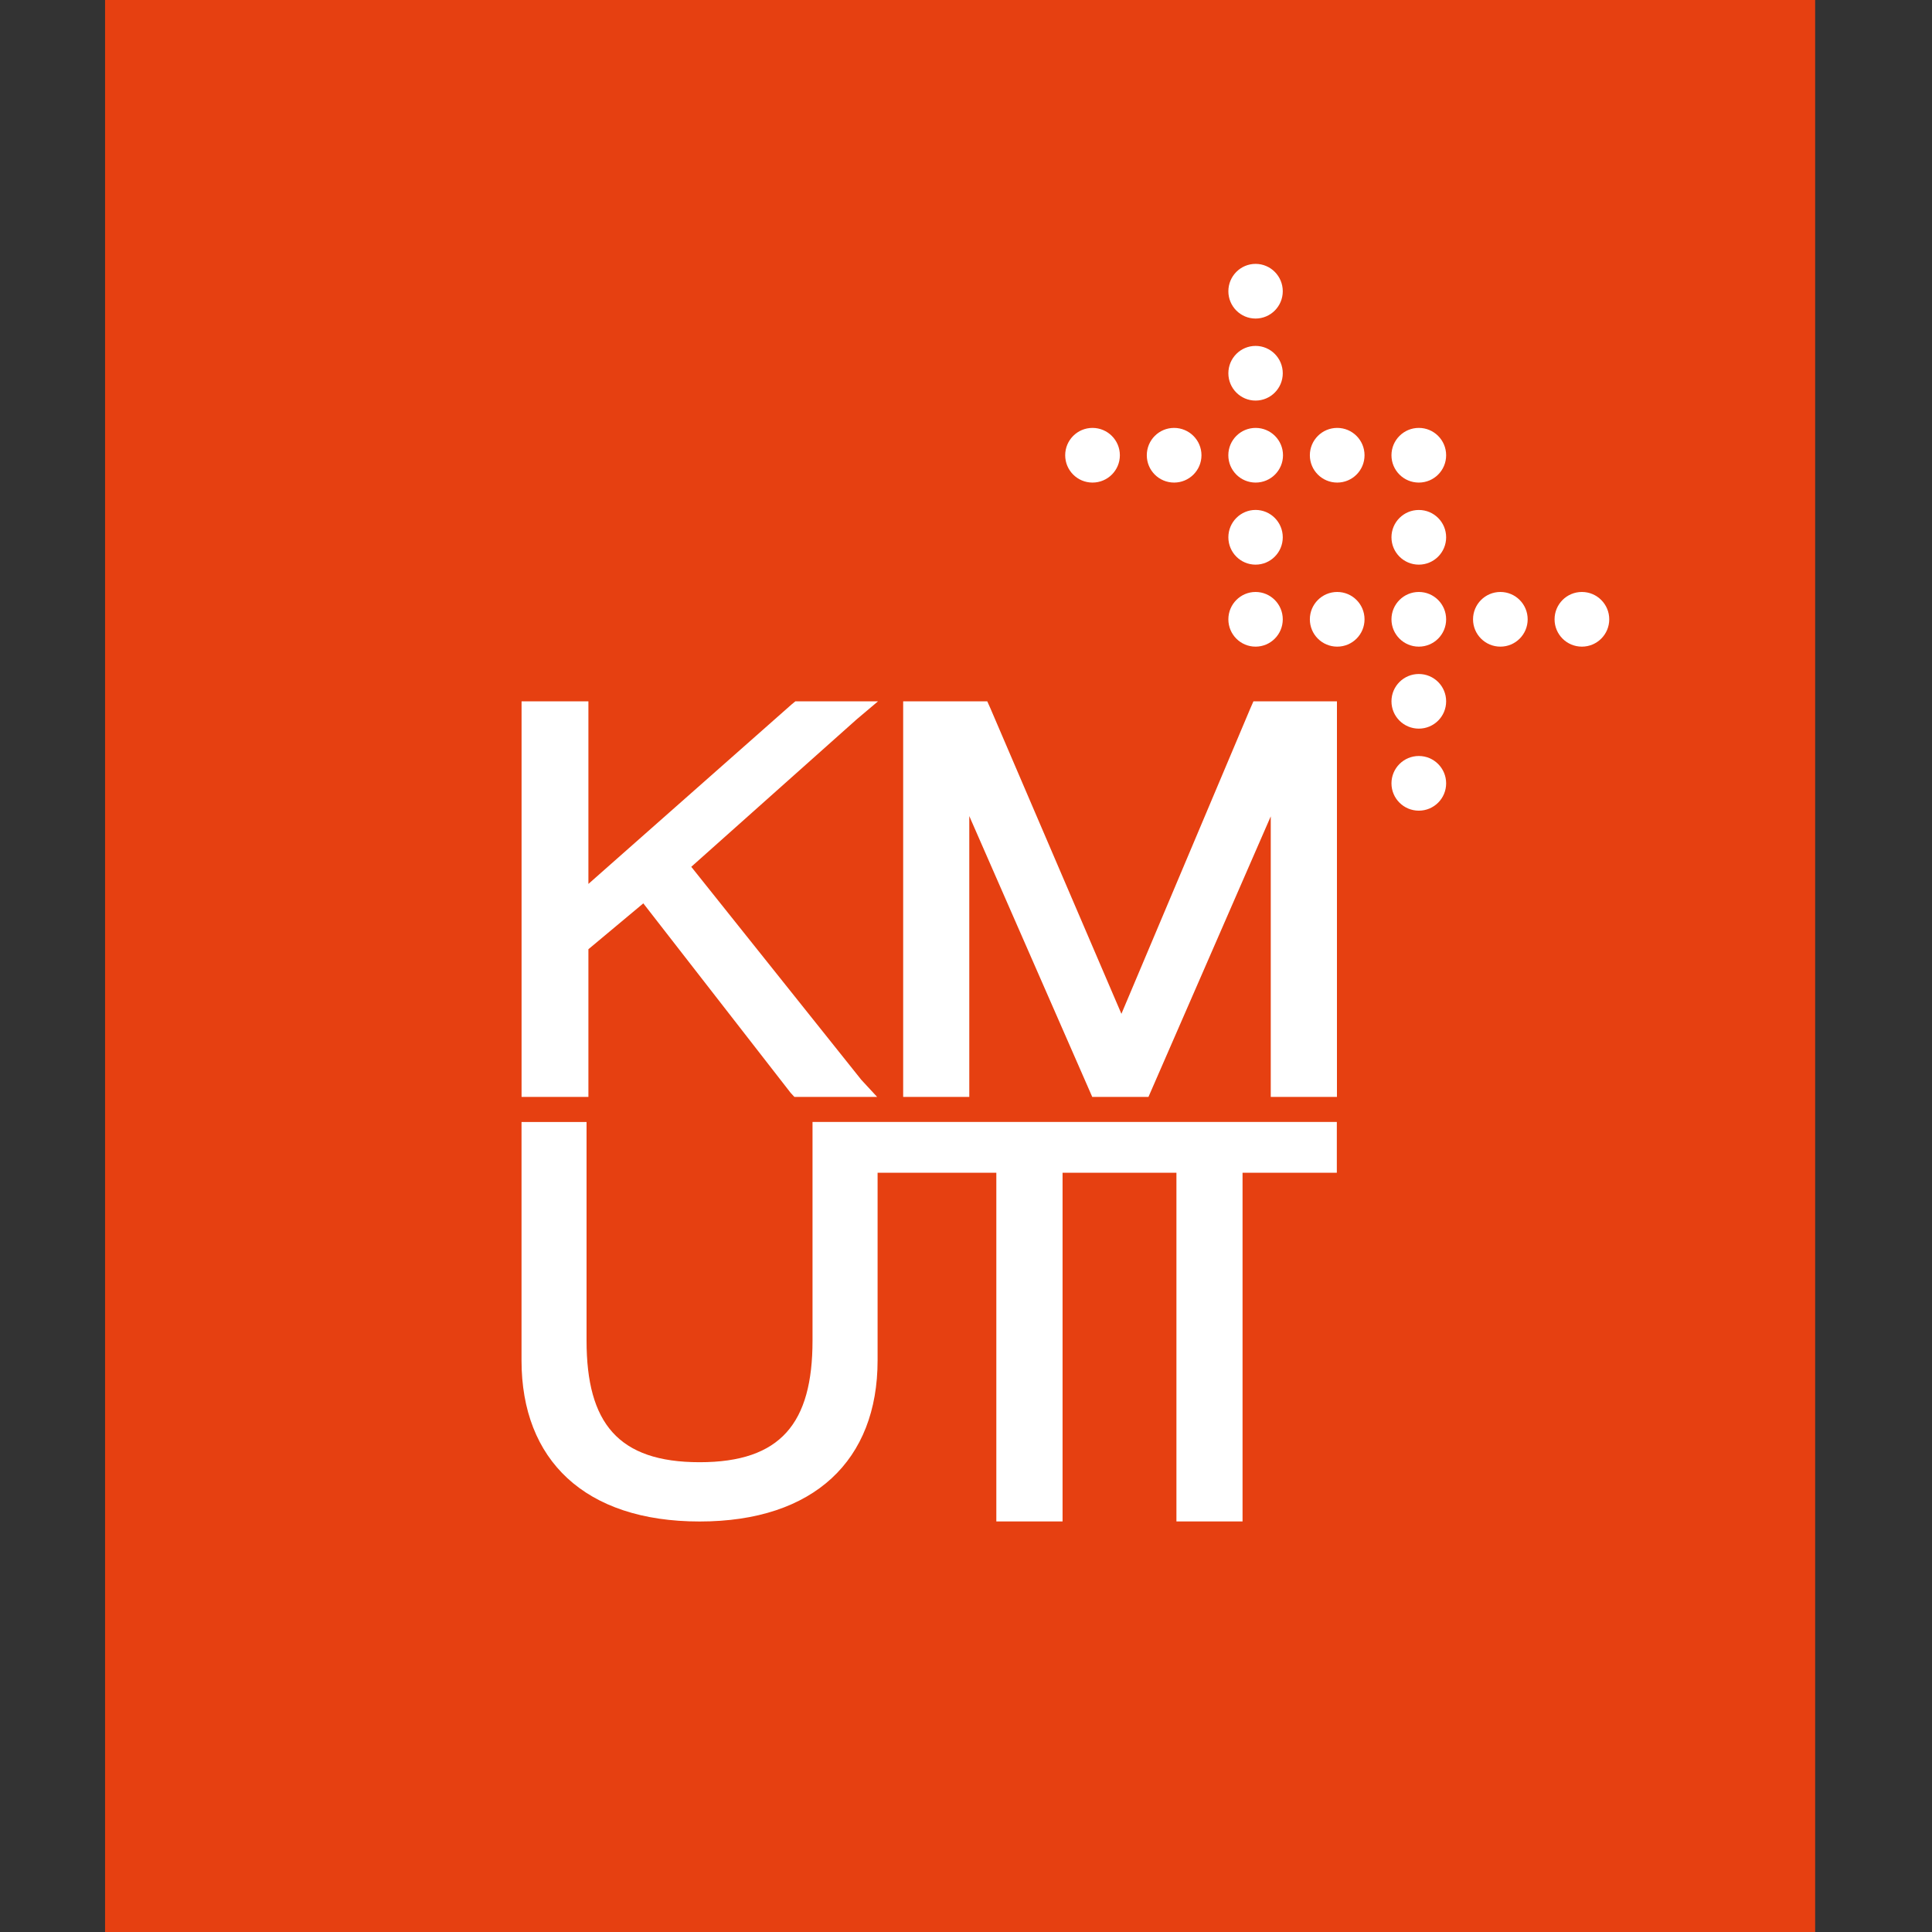 <?xml version="1.0" encoding="utf-8"?>
<svg version="1.1" id="Layer_1" xmlns="http://www.w3.org/2000/svg" xmlns:xlink="http://www.w3.org/1999/xlink" x="0px" y="0px"
	 viewBox="0 0 500 500" enable-background="new 0 0 500 500" xml:space="preserve">
<rect x="0" y="0" width="500" height="500" fill="#333333" stroke="none"/>
<rect x="27.19" fill="#E64011" width="442.57" height="500"/>
<g>
	<polygon fill="#FFFFFF" points="152.28,245.66 166.49,233.79 204.61,282.82 205.59,283.88 227,283.88 222.91,279.46 178.9,224.33 
		221.68,186.19 227.22,181.51 205.83,181.51 204.86,182.31 152.28,228.76 152.28,181.51 134.98,181.51 134.98,283.88 152.28,283.88 
			"/>
	<path fill="#FFFFFF" d="M210.28,346.94c0,21.37-8.2,31.48-29.21,31.48c-21.07,0-29.27-10.11-29.27-31.48v-56.57h-16.83v61.72
		c0,25.73,16.35,41.67,46.1,41.67c29.7,0,46.05-15.94,46.05-41.67v-48.58h30.73v90.24h17.14v-90.24h29.47v90.24h17.11v-90.24h24.4
		v-13.15H210.28V346.94z"/>
	<polygon fill="#FFFFFF" points="323.6,183.3 290.22,262.38 256.3,183.28 255.5,181.5 233.74,181.5 233.74,283.88 250.85,283.88 
		250.85,211.2 281.89,282.09 282.67,283.88 297.22,283.88 298,282.09 328.87,211.27 328.87,283.88 346,283.88 346,181.5 
		324.39,181.5 	"/>
	<g>
		<path fill="#FFFFFF" d="M331.98,75.37c0,3.91-3.16,7.07-7.04,7.07c-3.89,0-7.04-3.17-7.04-7.07c0-3.91,3.16-7.08,7.04-7.08
			C328.82,68.29,331.98,71.46,331.98,75.37"/>
		<path fill="#FFFFFF" d="M331.98,96.6c0,3.91-3.16,7.07-7.04,7.07c-3.89,0-7.04-3.17-7.04-7.07c0-3.91,3.16-7.08,7.04-7.08
			C328.82,89.52,331.98,92.69,331.98,96.6"/>
		<path fill="#FFFFFF" d="M331.98,139.05c0,3.91-3.16,7.08-7.04,7.08c-3.89,0-7.04-3.17-7.04-7.08c0-3.91,3.16-7.08,7.04-7.08
			C328.82,131.97,331.98,135.14,331.98,139.05"/>
		<path fill="#FFFFFF" d="M331.98,160.28c0,3.91-3.16,7.07-7.04,7.07c-3.89,0-7.04-3.16-7.04-7.07c0-3.91,3.16-7.08,7.04-7.08
			C328.82,153.2,331.98,156.37,331.98,160.28"/>
		<path fill="#FFFFFF" d="M332.04,117.82c0,3.91-3.17,7.07-7.08,7.07c-3.91,0-7.07-3.16-7.07-7.07c0-3.91,3.16-7.08,7.07-7.08
			C328.87,110.75,332.04,113.91,332.04,117.82"/>
		<path fill="#FFFFFF" d="M310.94,117.82c0,3.91-3.18,7.07-7.08,7.07c-3.92,0-7.07-3.16-7.07-7.07c0-3.91,3.15-7.08,7.07-7.08
			C307.76,110.75,310.94,113.91,310.94,117.82"/>
		<path fill="#FFFFFF" d="M289.82,117.82c0,3.91-3.17,7.07-7.08,7.07c-3.91,0-7.07-3.16-7.07-7.07c0-3.91,3.16-7.08,7.07-7.08
			C286.65,110.75,289.82,113.91,289.82,117.82"/>
		<path fill="#FFFFFF" d="M374.26,117.82c0,3.91-3.16,7.07-7.07,7.07s-7.08-3.16-7.08-7.07c0-3.91,3.17-7.08,7.08-7.08
			S374.26,113.91,374.26,117.82"/>
		<path fill="#FFFFFF" d="M374.26,139.05c0,3.91-3.16,7.08-7.07,7.08s-7.08-3.17-7.08-7.08c0-3.91,3.17-7.07,7.08-7.07
			S374.26,135.14,374.26,139.05"/>
		<path fill="#FFFFFF" d="M353.14,117.82c0,3.91-3.16,7.07-7.07,7.07s-7.08-3.16-7.08-7.07c0-3.91,3.17-7.08,7.08-7.08
			S353.14,113.91,353.14,117.82"/>
		<path fill="#FFFFFF" d="M395.36,160.28c0,3.91-3.16,7.07-7.06,7.07c-3.91,0-7.08-3.16-7.08-7.07c0-3.91,3.17-7.08,7.08-7.08
			C392.2,153.2,395.36,156.37,395.36,160.28"/>
		<path fill="#FFFFFF" d="M374.26,160.28c0,3.91-3.16,7.07-7.07,7.07s-7.08-3.16-7.08-7.07c0-3.91,3.17-7.08,7.08-7.08
			S374.26,156.37,374.26,160.28"/>
		<path fill="#FFFFFF" d="M353.14,160.28c0,3.91-3.16,7.07-7.07,7.07s-7.08-3.16-7.08-7.07c0-3.91,3.17-7.08,7.08-7.08
			S353.14,156.37,353.14,160.28"/>
		<path fill="#FFFFFF" d="M416.47,160.28c0,3.91-3.17,7.07-7.08,7.07c-3.91,0-7.07-3.16-7.07-7.07c0-3.91,3.16-7.08,7.07-7.08
			C413.3,153.2,416.47,156.37,416.47,160.28"/>
		<path fill="#FFFFFF" d="M374.26,181.5c0,3.91-3.16,7.07-7.07,7.07s-7.08-3.16-7.08-7.07c0-3.91,3.17-7.07,7.08-7.07
			S374.26,177.59,374.26,181.5"/>
		<path fill="#FFFFFF" d="M374.26,202.73c0,3.91-3.16,7.07-7.07,7.07s-7.08-3.16-7.08-7.07c0-3.91,3.17-7.08,7.08-7.08
			S374.26,198.82,374.26,202.73"/>
	</g>
</g>
</svg>
